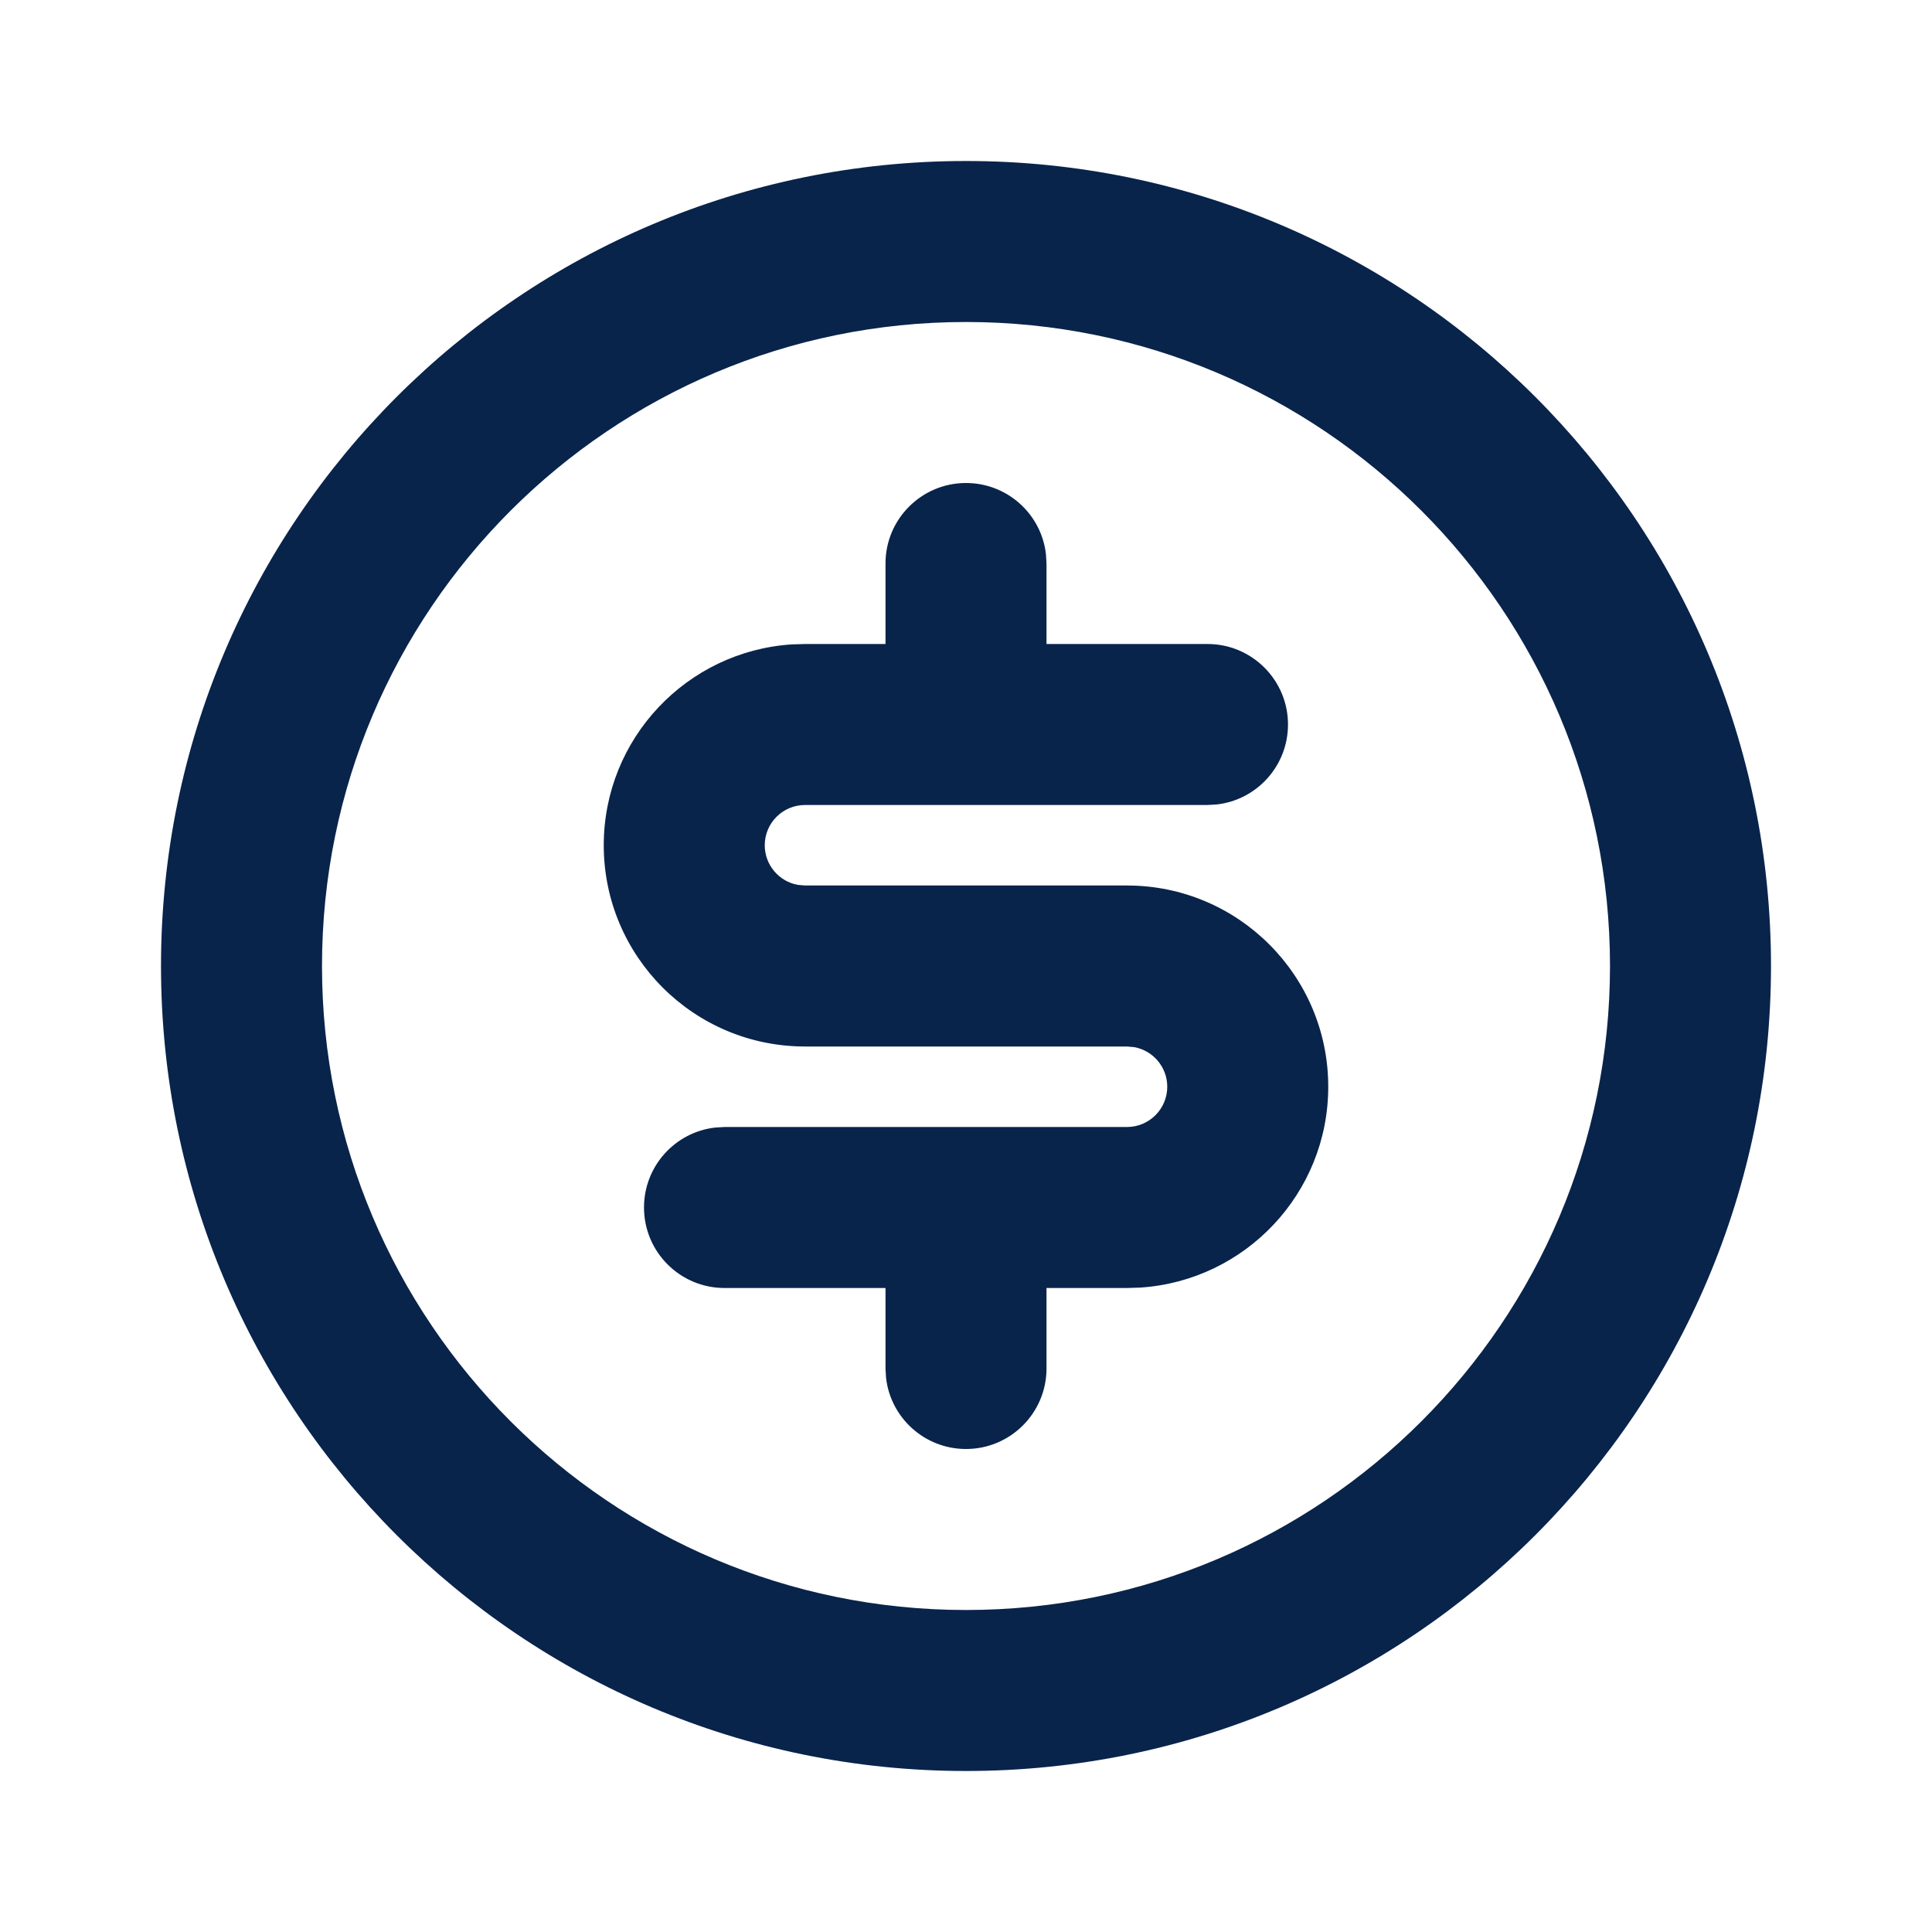 <?xml version="1.0" encoding="UTF-8"?>
<svg width="24px" height="24px" viewBox="0 0 24 24" version="1.1" xmlns="http://www.w3.org/2000/svg" xmlns:xlink="http://www.w3.org/1999/xlink">
    <title>currency_dollar_line</title>
    <g id="Icon" stroke="none" stroke-width="1" fill="none" fill-rule="evenodd">
        <g id="Business" transform="translate(-576, 0)" fill-rule="nonzero">
            <g id="currency_dollar_line" transform="translate(576, 0)">
                <rect id="矩形" x="0" y="0" width="24" height="24"></rect>
                <path d="M12,2 C17.523,2 22,6.477 22,12 C22,17.523 17.523,22 12,22 C6.477,22 2,17.523 2,12 C2,6.477 6.477,2 12,2 Z M12,4 C7.582,4 4,7.582 4,12 C4,16.418 7.582,20 12,20 C16.418,20 20,16.418 20,12 C20,7.582 16.418,4 12,4 Z M12,6 C12.513,6 12.936,6.386 12.993,6.883 L13,7 L13,8 L15,8 C15.552,8 16,8.448 16,9 C16,9.513 15.614,9.936 15.117,9.993 L15,10 L10,10 C9.724,10 9.5,10.224 9.5,10.5 C9.5,10.745 9.677,10.95 9.91,10.992 L10,11 L14,11 C15.381,11 16.5,12.119 16.5,13.5 C16.5,14.825 15.468,15.91 14.164,15.995 L14,16 L13,16 L13,17 C13,17.552 12.552,18 12,18 C11.487,18 11.064,17.614 11.007,17.117 L11,17 L11,16 L9,16 C8.448,16 8,15.552 8,15 C8,14.487 8.386,14.064 8.883,14.007 L9,14 L14,14 C14.276,14 14.5,13.776 14.5,13.5 C14.5,13.255 14.323,13.05 14.09,13.008 L14,13 L10,13 C8.619,13 7.5,11.881 7.5,10.5 C7.5,9.175 8.532,8.09 9.836,8.005 L10,8 L11,8 L11,7 C11,6.448 11.448,6 12,6 Z" id="形状" fill="#09244B"></path>
            </g>
        </g>
    </g>
</svg>
